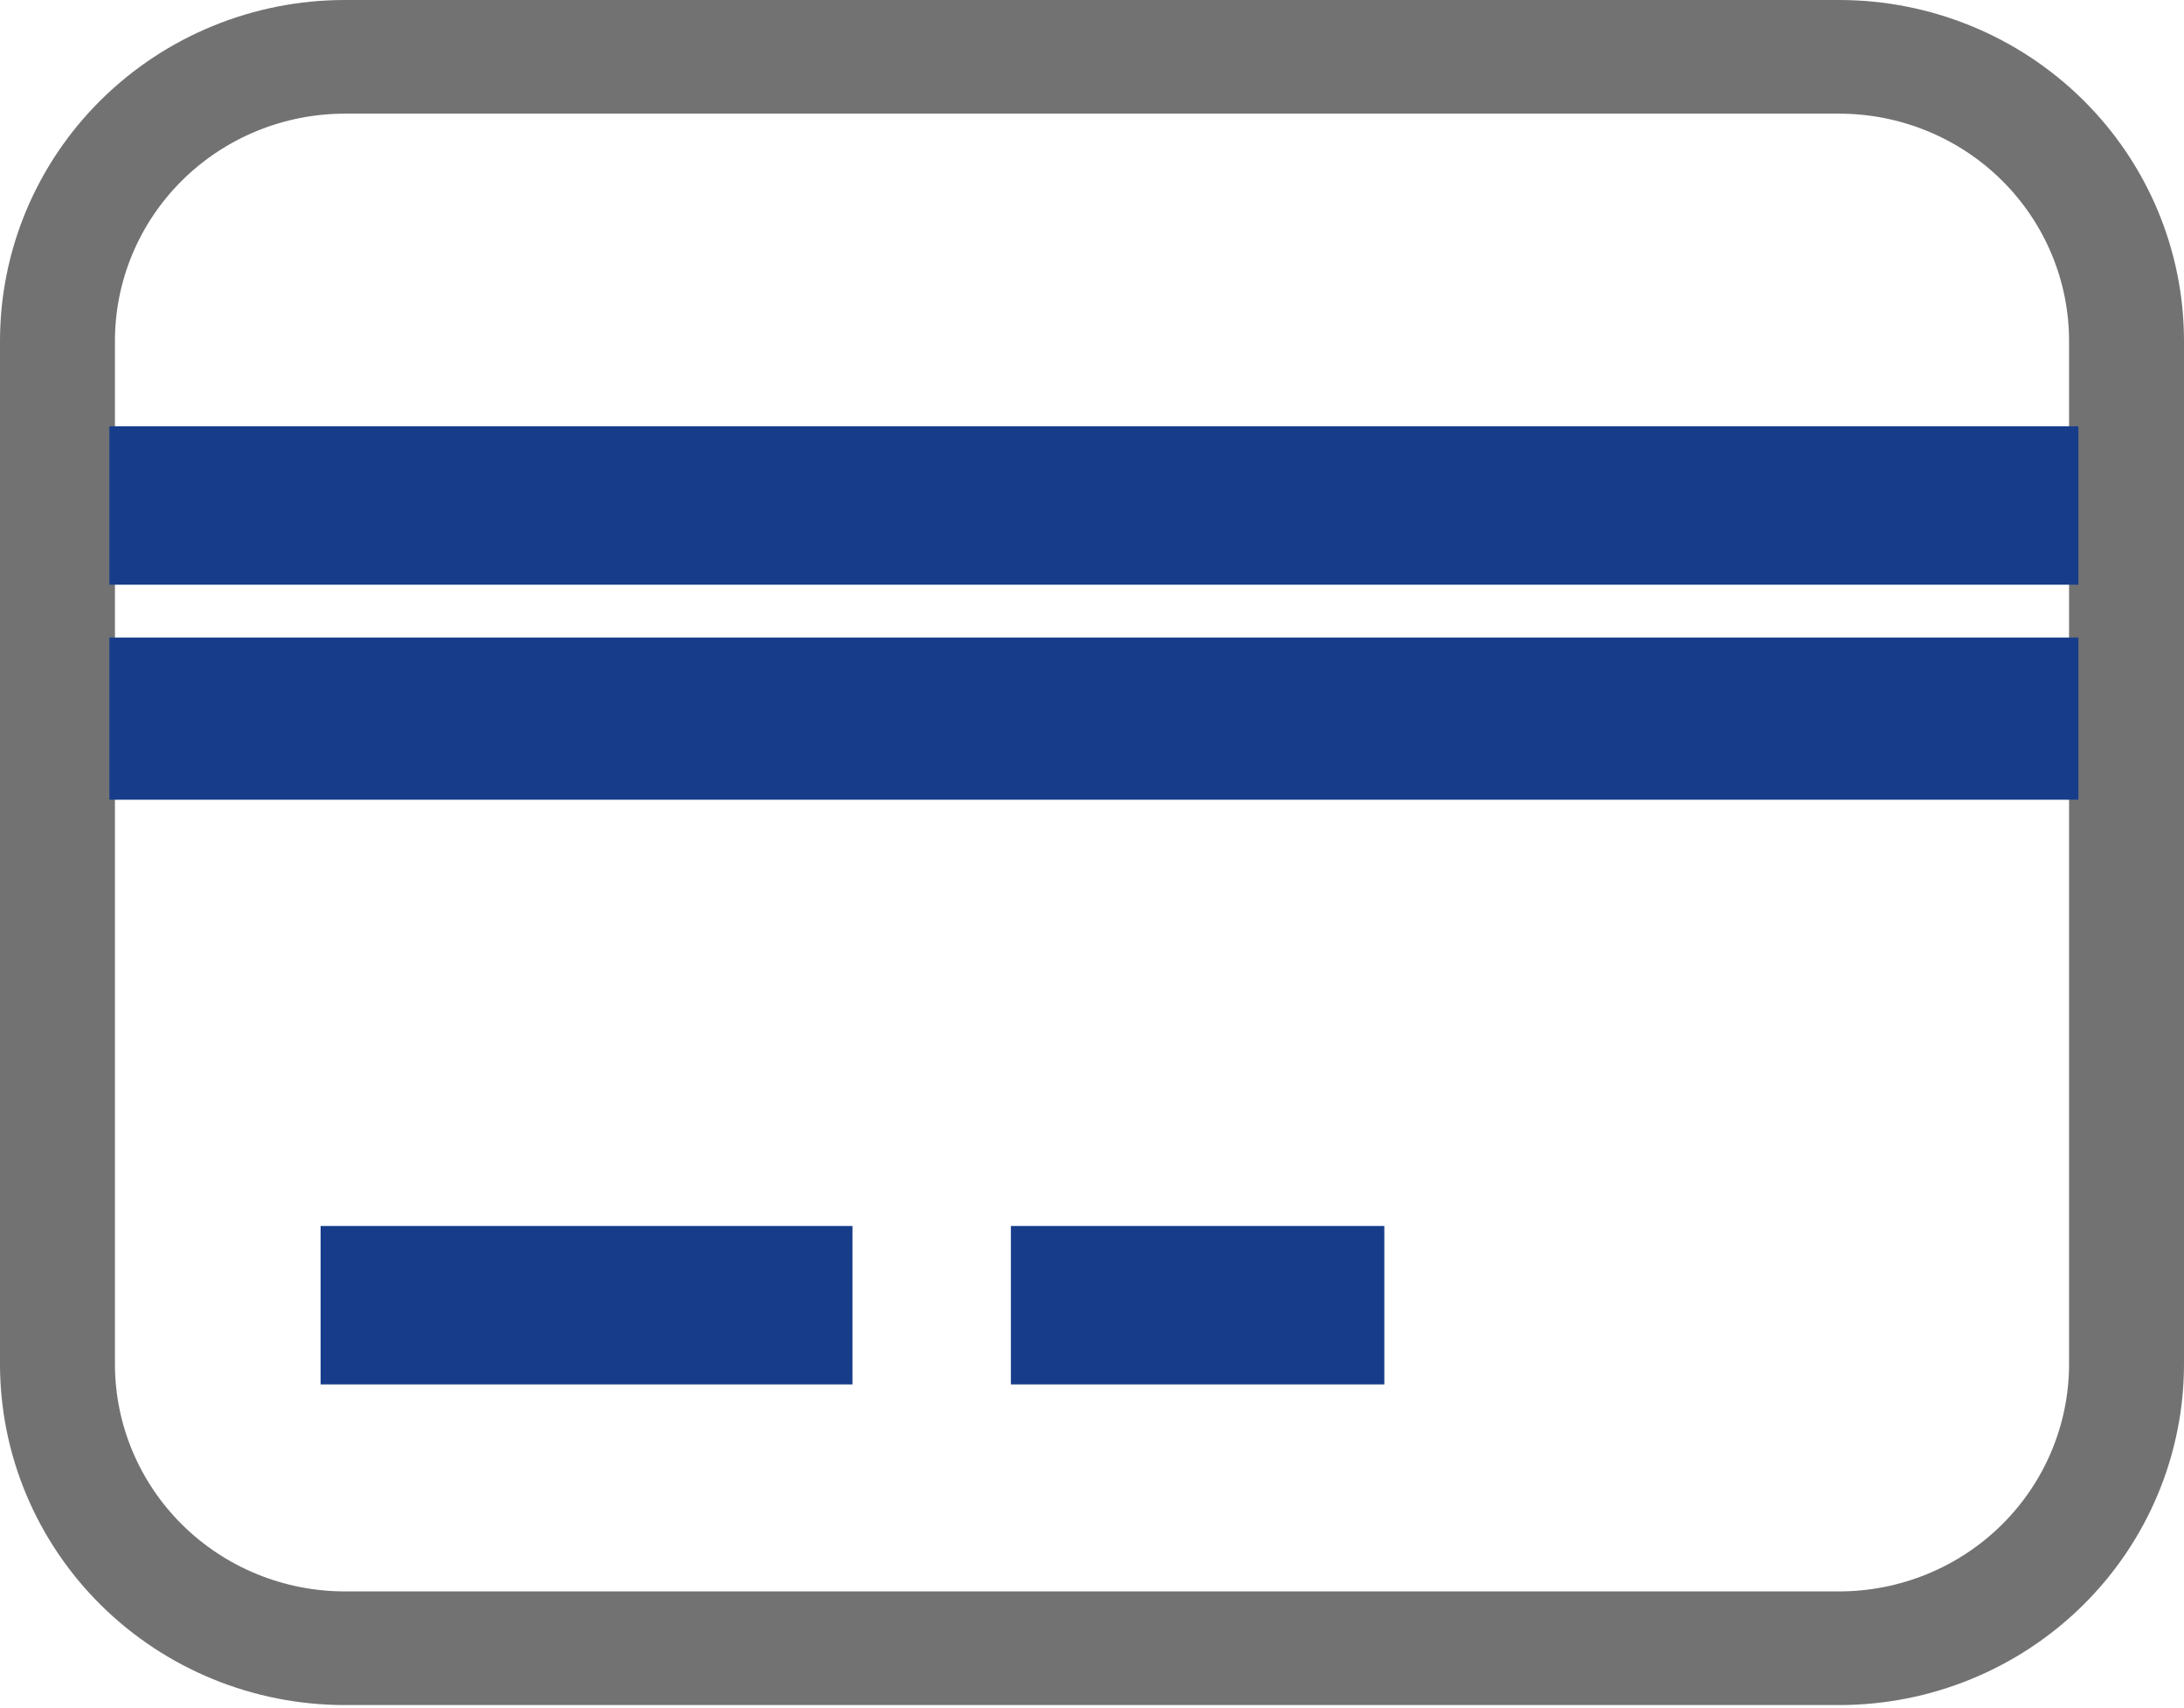 <svg width="78" height="61" viewBox="0 0 78 61" fill="none" xmlns="http://www.w3.org/2000/svg">
<path d="M12.316 0H65.684C68.951 0 72.083 1.283 74.393 3.567C76.703 5.851 78 8.948 78 12.178V48.713C78 51.943 76.703 55.04 74.393 57.324C72.083 59.608 68.951 60.891 65.684 60.891H12.316C9.049 60.891 5.917 59.608 3.607 57.324C1.298 55.04 0 51.943 0 48.713V12.178C0 8.948 1.298 5.851 3.607 3.567C5.917 1.283 9.049 0 12.316 0V0ZM12.316 4.059C10.138 4.059 8.05 4.915 6.51 6.437C4.97 7.96 4.105 10.025 4.105 12.178V16.238H73.895V12.178C73.895 10.025 73.03 7.96 71.49 6.437C69.95 4.915 67.862 4.059 65.684 4.059H12.316ZM4.105 48.713C4.105 50.866 4.97 52.931 6.51 54.454C8.05 55.976 10.138 56.832 12.316 56.832H65.684C67.862 56.832 69.95 55.976 71.49 54.454C73.03 52.931 73.895 50.866 73.895 48.713V28.416H4.105V48.713ZM12.316 44.654H28.737V48.713H12.316V44.654ZM36.947 44.654H49.263V48.713H36.947V44.654ZM4.105 20.297V24.357H73.895V20.297H4.105Z" fill="#727273"/>
<path d="M36.103 43.782H49.44V49.44H36.103V43.782Z" fill="#173D8A"/>
<path d="M11.451 43.782H30.445V49.44H11.451V43.782Z" fill="#173D8A"/>
<path d="M3.907 15.223H74.228V20.881H3.907V15.223Z" fill="#173D8A"/>
<path d="M3.907 22.767H74.228V28.56H3.907V22.767Z" fill="#173D8A"/>
</svg>
